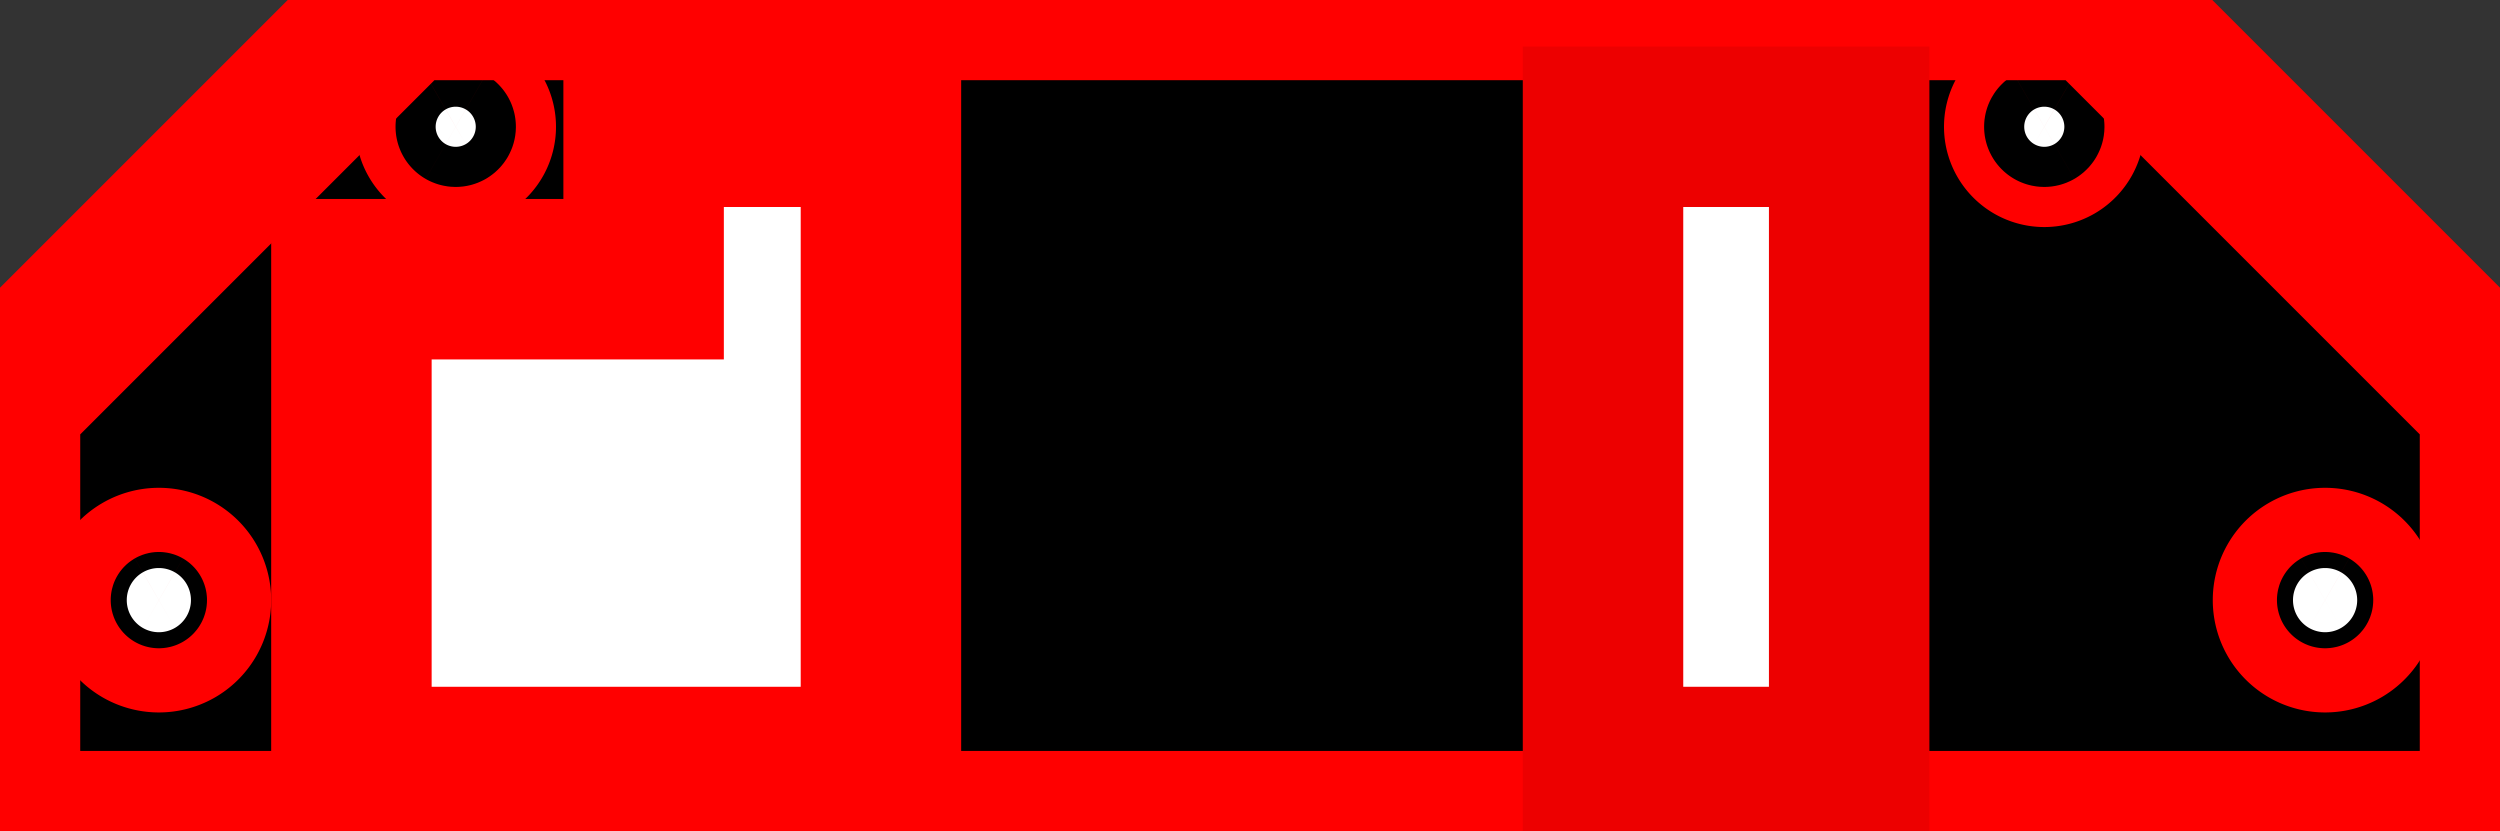 <?xml version="1.0" encoding="UTF-8" standalone="no"?>
<!-- Generator: Fusion 360, Shaper Origin Export Add-In, Version 1.5.0  -->

<svg
   xmlns:shaper="http://www.shapertools.com/namespaces/shaper"
   xmlns:dc="http://purl.org/dc/elements/1.1/"
   xmlns:cc="http://creativecommons.org/ns#"
   xmlns:rdf="http://www.w3.org/1999/02/22-rdf-syntax-ns#"
   xmlns:svg="http://www.w3.org/2000/svg"
   xmlns="http://www.w3.org/2000/svg"
   xmlns:sodipodi="http://sodipodi.sourceforge.net/DTD/sodipodi-0.dtd"
   xmlns:inkscape="http://www.inkscape.org/namespaces/inkscape"
   enable-background="new 0 0 15.58 5.18"
   height="5.18cm"
   shaper:fusionaddin="version:1.5.0"
   version="1.1"
   viewBox="0 0 15.58 5.18"
   width="15.58cm"
   x="0cm"
   xml:space="preserve"
   y="0cm"
   id="svg16"
   sodipodi:docname="Körper2.svg"
   inkscape:version="0.92.2 5c3e80d, 2017-08-06"><rect x="0" y="0" width="15.58" height="5.18" fill="#333333" stroke="none"/><defs
     id="defs20" /><sodipodi:namedview
     pagecolor="#ffffff"
     bordercolor="#666666"
     borderopacity="1"
     objecttolerance="10"
     gridtolerance="10"
     guidetolerance="10"
     inkscape:pageopacity="0"
     inkscape:pageshadow="2"
     inkscape:window-width="1440"
     inkscape:window-height="810"
     id="namedview18"
     showgrid="false"
     inkscape:zoom="0.69966838"
     inkscape:cx="294.4252"
     inkscape:cy="97.889761"
     inkscape:window-x="0"
     inkscape:window-y="1"
     inkscape:window-maximized="1"
     inkscape:current-layer="svg16" /><path
     d="M13.08,5.18 L2.5,5.18 0,2.68 0,0 15.58,0 15.58,2.68 13.08,5.18z"
     fill="rgb(0,0,0)"
     shaper:cutDepth="0.004"
     shaper:pathType="exterior"
     transform="matrix(1,0,0,-1,-0,5.18)"
     vector-effect="non-scaling-stroke"
     id="path2"
     style="stroke:#ff0000;stroke-opacity:1" /><path
     d="M14.29,1.44 a0.2,0.2 0 1,1 0.4,0 a0.2,0.2 0 1,1 -0.4,0z"
     fill="rgb(255,255,255)"
     shaper:cutDepth="0.004"
     shaper:pathType="interior"
     stroke="rgb(0,0,0)"
     transform="matrix(1,0,0,-1,-0,5.18)"
     vector-effect="non-scaling-stroke"
     id="path4"
     style="stroke:#ff0000;stroke-opacity:1" /><path
     d="M0.79,1.44 a0.2,0.2 0 1,1 0.4,0 a0.2,0.2 0 1,1 -0.4,0z"
     fill="rgb(255,255,255)"
     shaper:cutDepth="0.004"
     shaper:pathType="interior"
     stroke="rgb(0,0,0)"
     transform="matrix(1,0,0,-1,-0,5.18)"
     vector-effect="non-scaling-stroke"
     id="path6"
     style="stroke:#ff0000;stroke-opacity:1" /><path
     d="M9.99,4.39 L9.99,0.4 11.524,0.4 11.524,4.39 9.99,4.39z"
     fill="rgb(255,255,255)"
     shaper:cutDepth="0.004"
     shaper:pathType="interior"
     stroke="rgb(0,0,0)"
     transform="matrix(1,0,0,-1,-0,5.18)"
     vector-effect="non-scaling-stroke"
     id="path8"
     style="stroke:#ed0000;stroke-opacity:1" /><path
     d="M4.011,4.39 L4.011,3.44 2.19,3.44 2.19,0.4 5.49,0.4 5.49,4.39 4.011,4.39z"
     fill="rgb(255,255,255)"
     shaper:cutDepth="0.004"
     shaper:pathType="interior"
     stroke="rgb(0,0,0)"
     transform="matrix(1,0,0,-1,-0,5.18)"
     vector-effect="non-scaling-stroke"
     id="path10"
     style="stroke:#ff0000;stroke-opacity:1" /><path
     d="M12.615,4.39 a0.125,0.125 0 1,1 0.25,0 a0.125,0.125 0 1,1 -0.25,0z"
     fill="rgb(255,255,255)"
     shaper:cutDepth="0.004"
     shaper:pathType="interior"
     stroke="rgb(0,0,0)"
     transform="matrix(1,0,0,-1,-0,5.18)"
     vector-effect="non-scaling-stroke"
     id="path12"
     style="stroke:#ff0000;stroke-opacity:1" /><path
     d="M2.715,4.39 a0.125,0.125 0 1,1 0.25,0 a0.125,0.125 0 1,1 -0.25,0z"
     fill="rgb(255,255,255)"
     shaper:cutDepth="0.004"
     shaper:pathType="interior"
     stroke="rgb(0,0,0)"
     transform="matrix(1,0,0,-1,-0,5.18)"
     vector-effect="non-scaling-stroke"
     id="path14"
     style="stroke:#ff0000;stroke-opacity:1" /></svg>